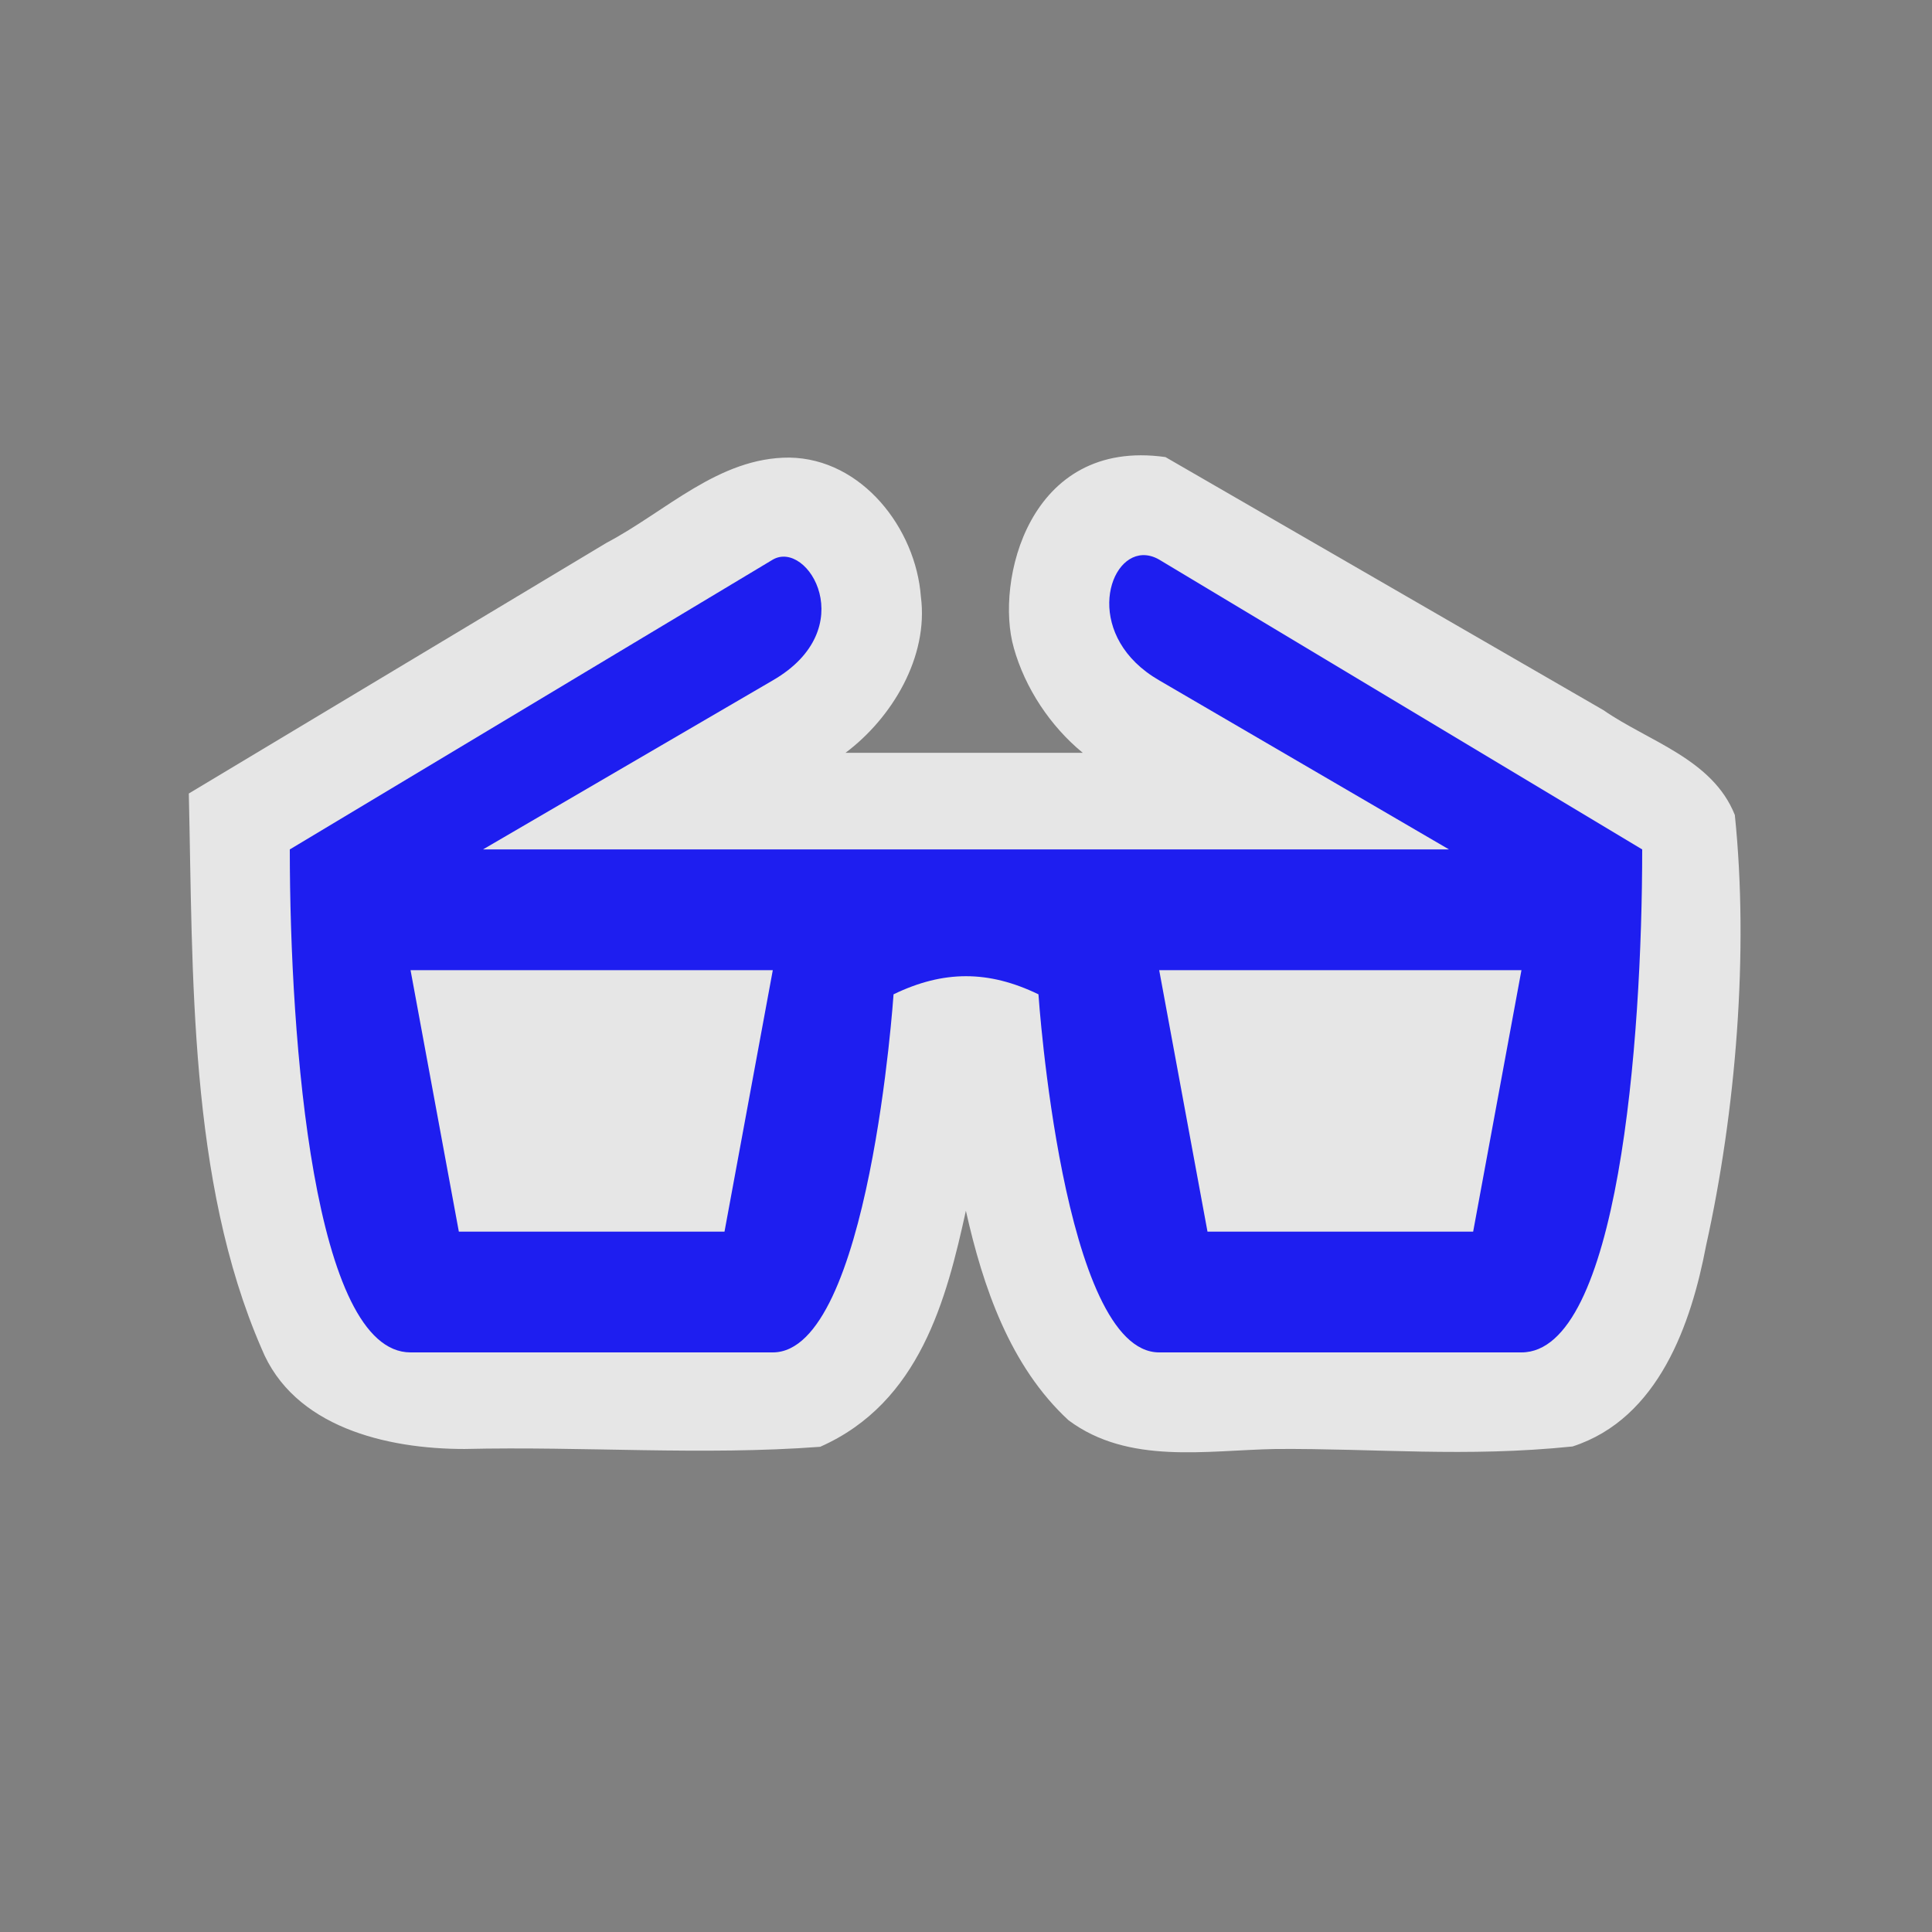 <?xml version="1.0" encoding="UTF-8" standalone="no"?>
<svg xmlns:rdf="http://www.w3.org/1999/02/22-rdf-syntax-ns#" xmlns="http://www.w3.org/2000/svg" height="580" width="580" version="1.0" xmlns:cc="http://creativecommons.org/ns#" xmlns:dc="http://purl.org/dc/elements/1.1/">
 <rect width="100%" height="100%" fill="#808080" stroke="none"/>
 <title>optician</title>
 <path opacity=".8" d="m304.32 194.41c3.42 12.215 11.034 23.635 20.734 31.588h-71.225c14.017-10.509 24.965-28.82 22.631-46.838-1.524-20.529-17.702-41.452-39.465-41.789-21.218-0.093-37.149 16.236-54.821 25.535l-125.49 75.31c1.255 53.91-0.135 116.12 21.822 166.6 9.584 23.6 37.508 30.18 60.918 30.18 35.903-0.841 71.251 2 106.79-0.654 30.034-13.264 37.971-44.575 43.754-70.863 5.114 22.814 13.221 46.656 30.82 62.902 18 13.403 41.317 9.002 62.248 8.615 30.14-0.203 56.803 2.552 89.057-0.754 25.971-8.396 35.677-37.122 40.067-60.22 8.97-40.354 12.904-88.163 8.652-129.36-6.689-16.824-25.906-22.065-39.481-31.49l-131.45-75.952c-41.255-5.841-51.16 37.664-45.549 57.188z" fill="#fff"/>
 <path fill="#1e1ef0" d="m342.98 166.66c-11.14 0.51-17.13 24.8 5.02 37.59l87 50.75h-290l87-50.75c26.75-15.45 10.58-42.36 0-36.25l-145 87c0 58 7.25 151 36.25 151h108.75c29 0 36.25-107.5 36.25-107.5 14.99-7.25 28.51-7.25 43.5 0 0 0 7.25 107.5 36.25 107.5h108.75c29 0 36.25-93 36.25-151l-145-87c-1.73-1-3.43-1.41-5.02-1.34zm-219.73 124.59h108.75l-14.5 78.5h-79.75l-14.5-78.5zm224.75 0h108.75l-14.5 78.5h-79.75l-14.5-78.5z"/>
</svg>
